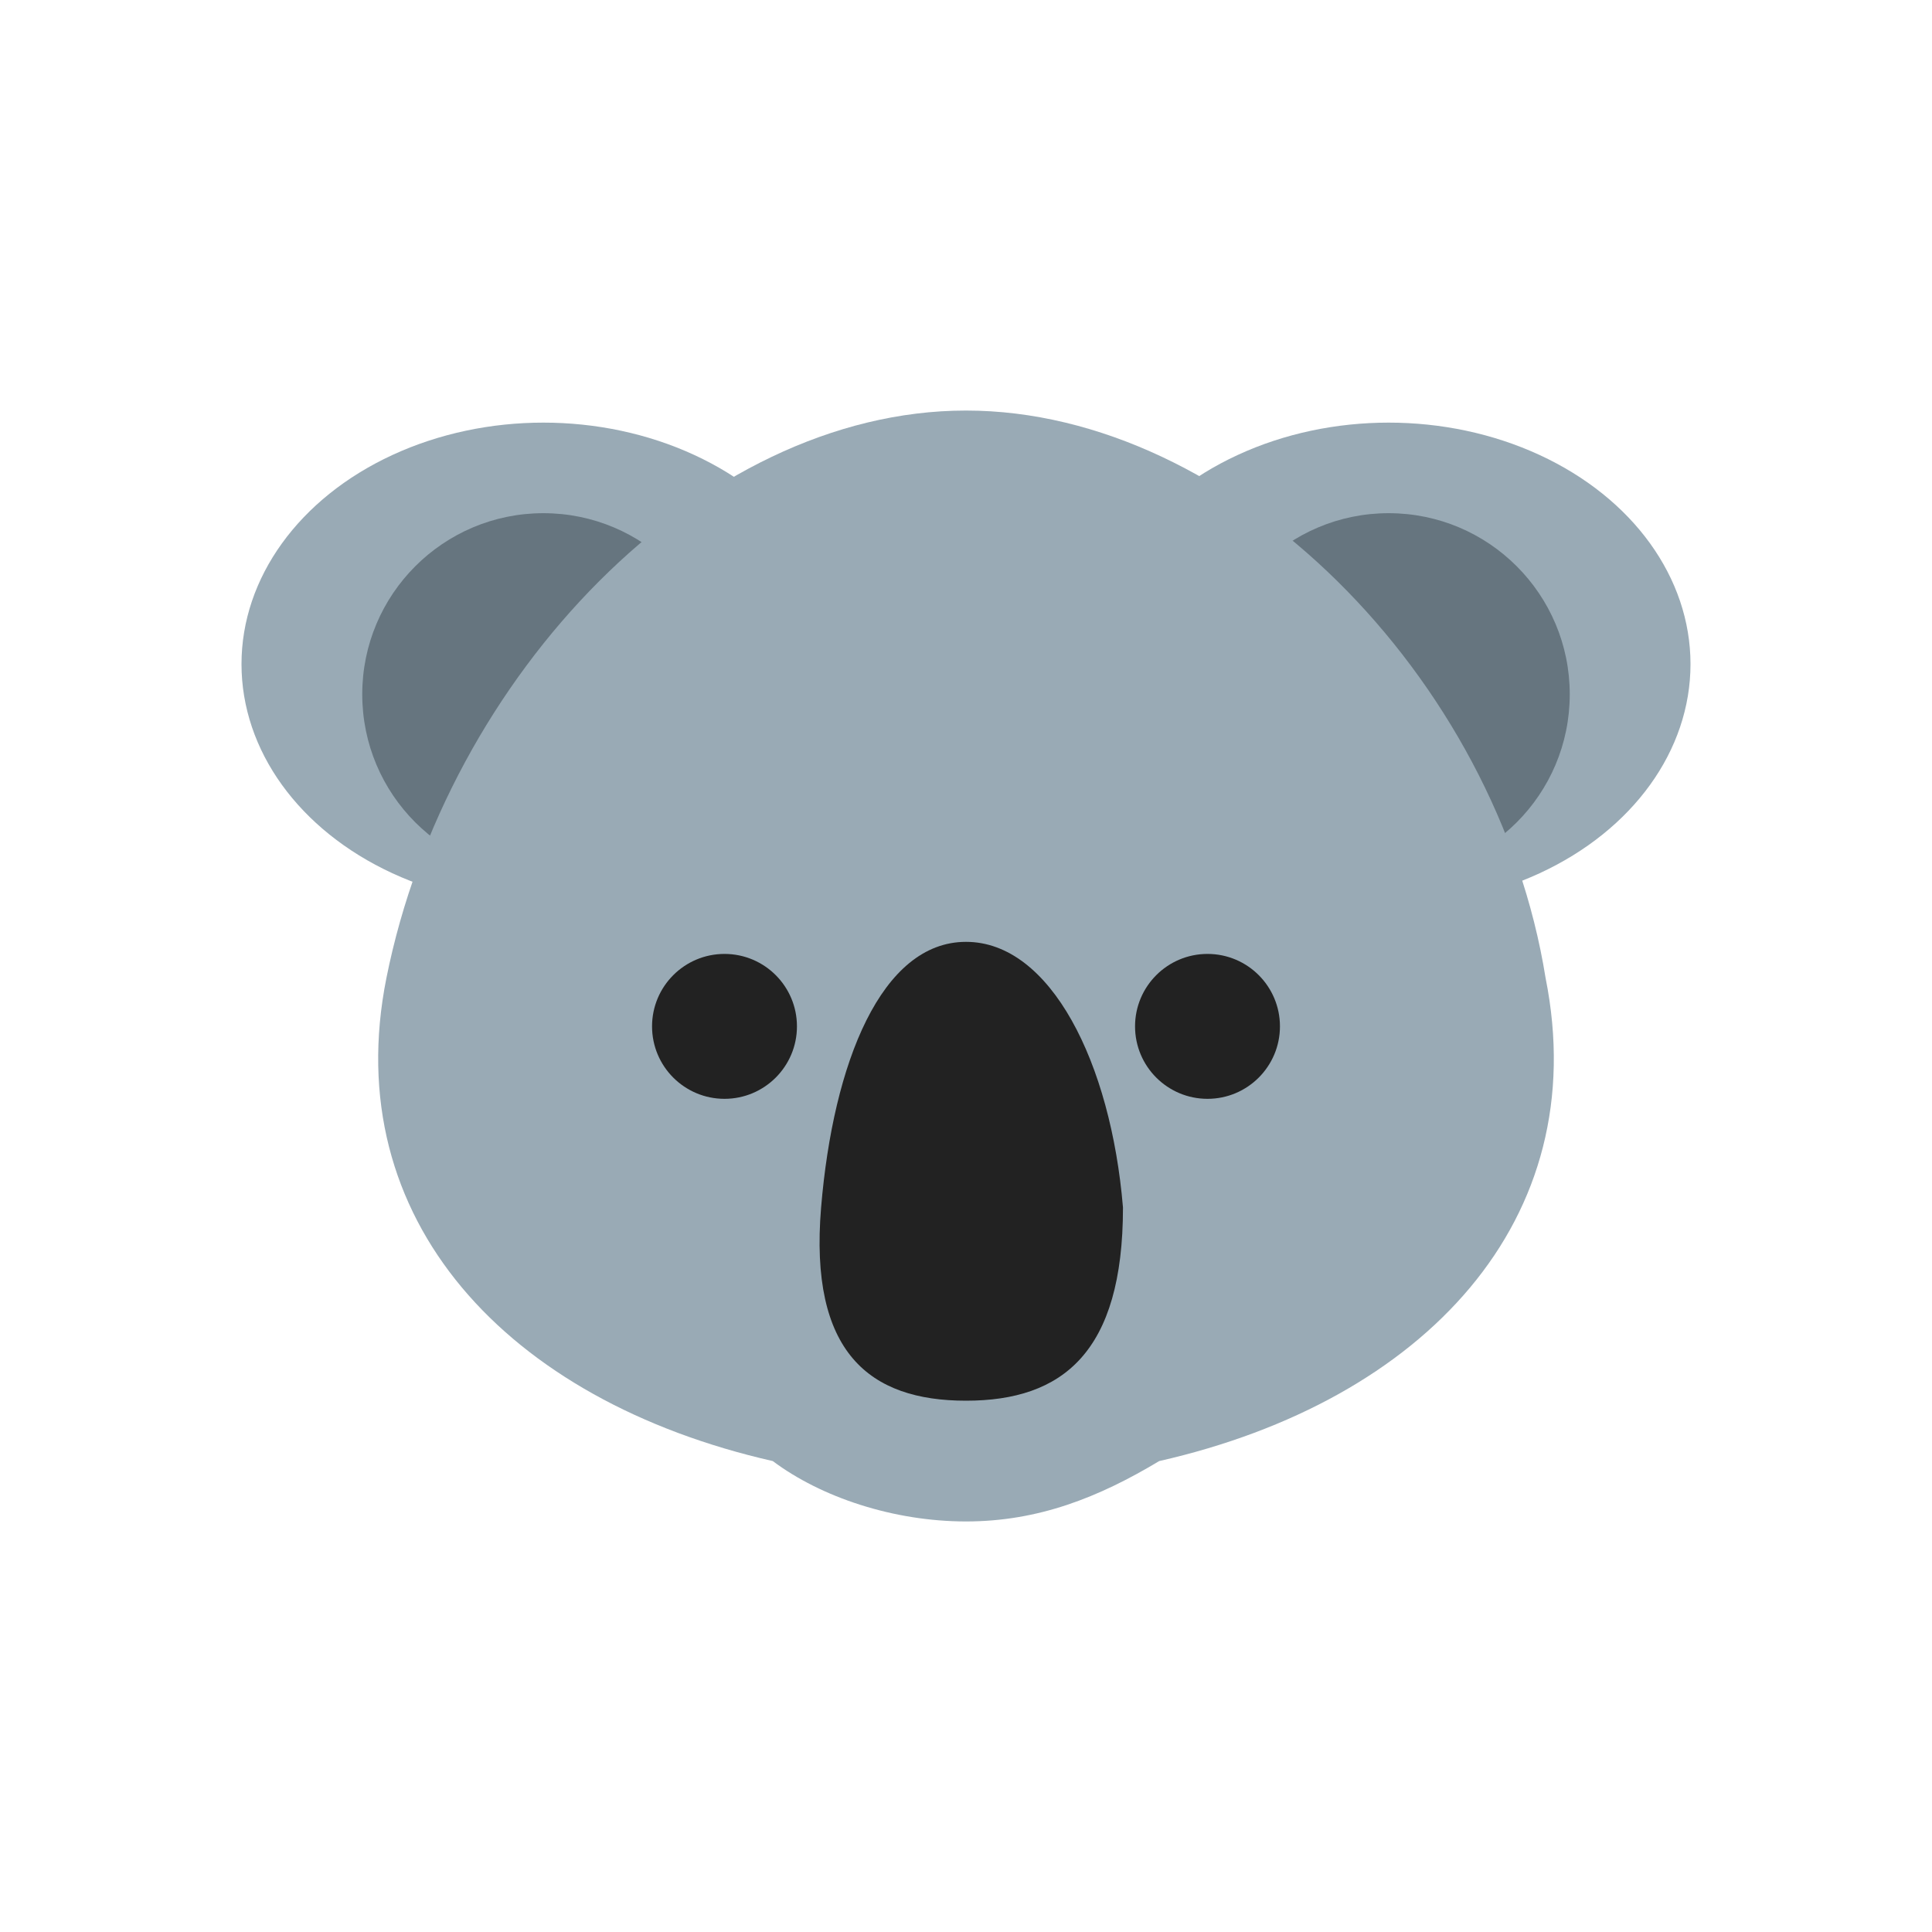 ﻿<?xml version="1.0" encoding="utf-8" ?>
<svg xmlns="http://www.w3.org/2000/svg" version="1.1" viewBox="0 0 16 16" x="0" y="0" xml:space="preserve">
  <style type="text/css">
    .eye, .nose {
      fill: #222222;
    }
    .fur-dark {
      fill: #66757f;
    }
    .fur-light {
      fill: #99aab5;
    }
  </style>
  <g>
    <ellipse class="fur-light" cx="4.5" cy="5.5" rx="2.5" ry="2" />
    <circle class="fur-dark" cx="4.5" cy="5.75" r="1.5" />
    <ellipse class="fur-light" cx="11.5" cy="5.5" rx="2.5" ry="2" />
    <circle class="fur-dark" cx="11.5" cy="5.75" r="1.5" />
    <path class="fur-light" d="M9.6,12.1c-0.5,0.3-1,0.5-1.6,0.5s-1.2-0.2-1.6-0.5c-2.2-0.5-3.6-2-3.2-4C3.7,5.6,5.8,3.4,8,3.4
	  s4.4,2.2,4.8,4.7C13.2,10.1,11.8,11.6,9.6,12.1z" />
    <circle class="eye" cx="6" cy="8.5" r="0.6" />
    <circle class="eye" cx="10" cy="8.5" r="0.6" />
    <path class="nose" d="M9.3,10c0,1.2-0.5,1.6-1.3,1.6c-0.8,0-1.3-0.4-1.2-1.6S7.3,7.8,8,7.8S9.2,8.8,9.3,10z" />
  </g>
</svg>